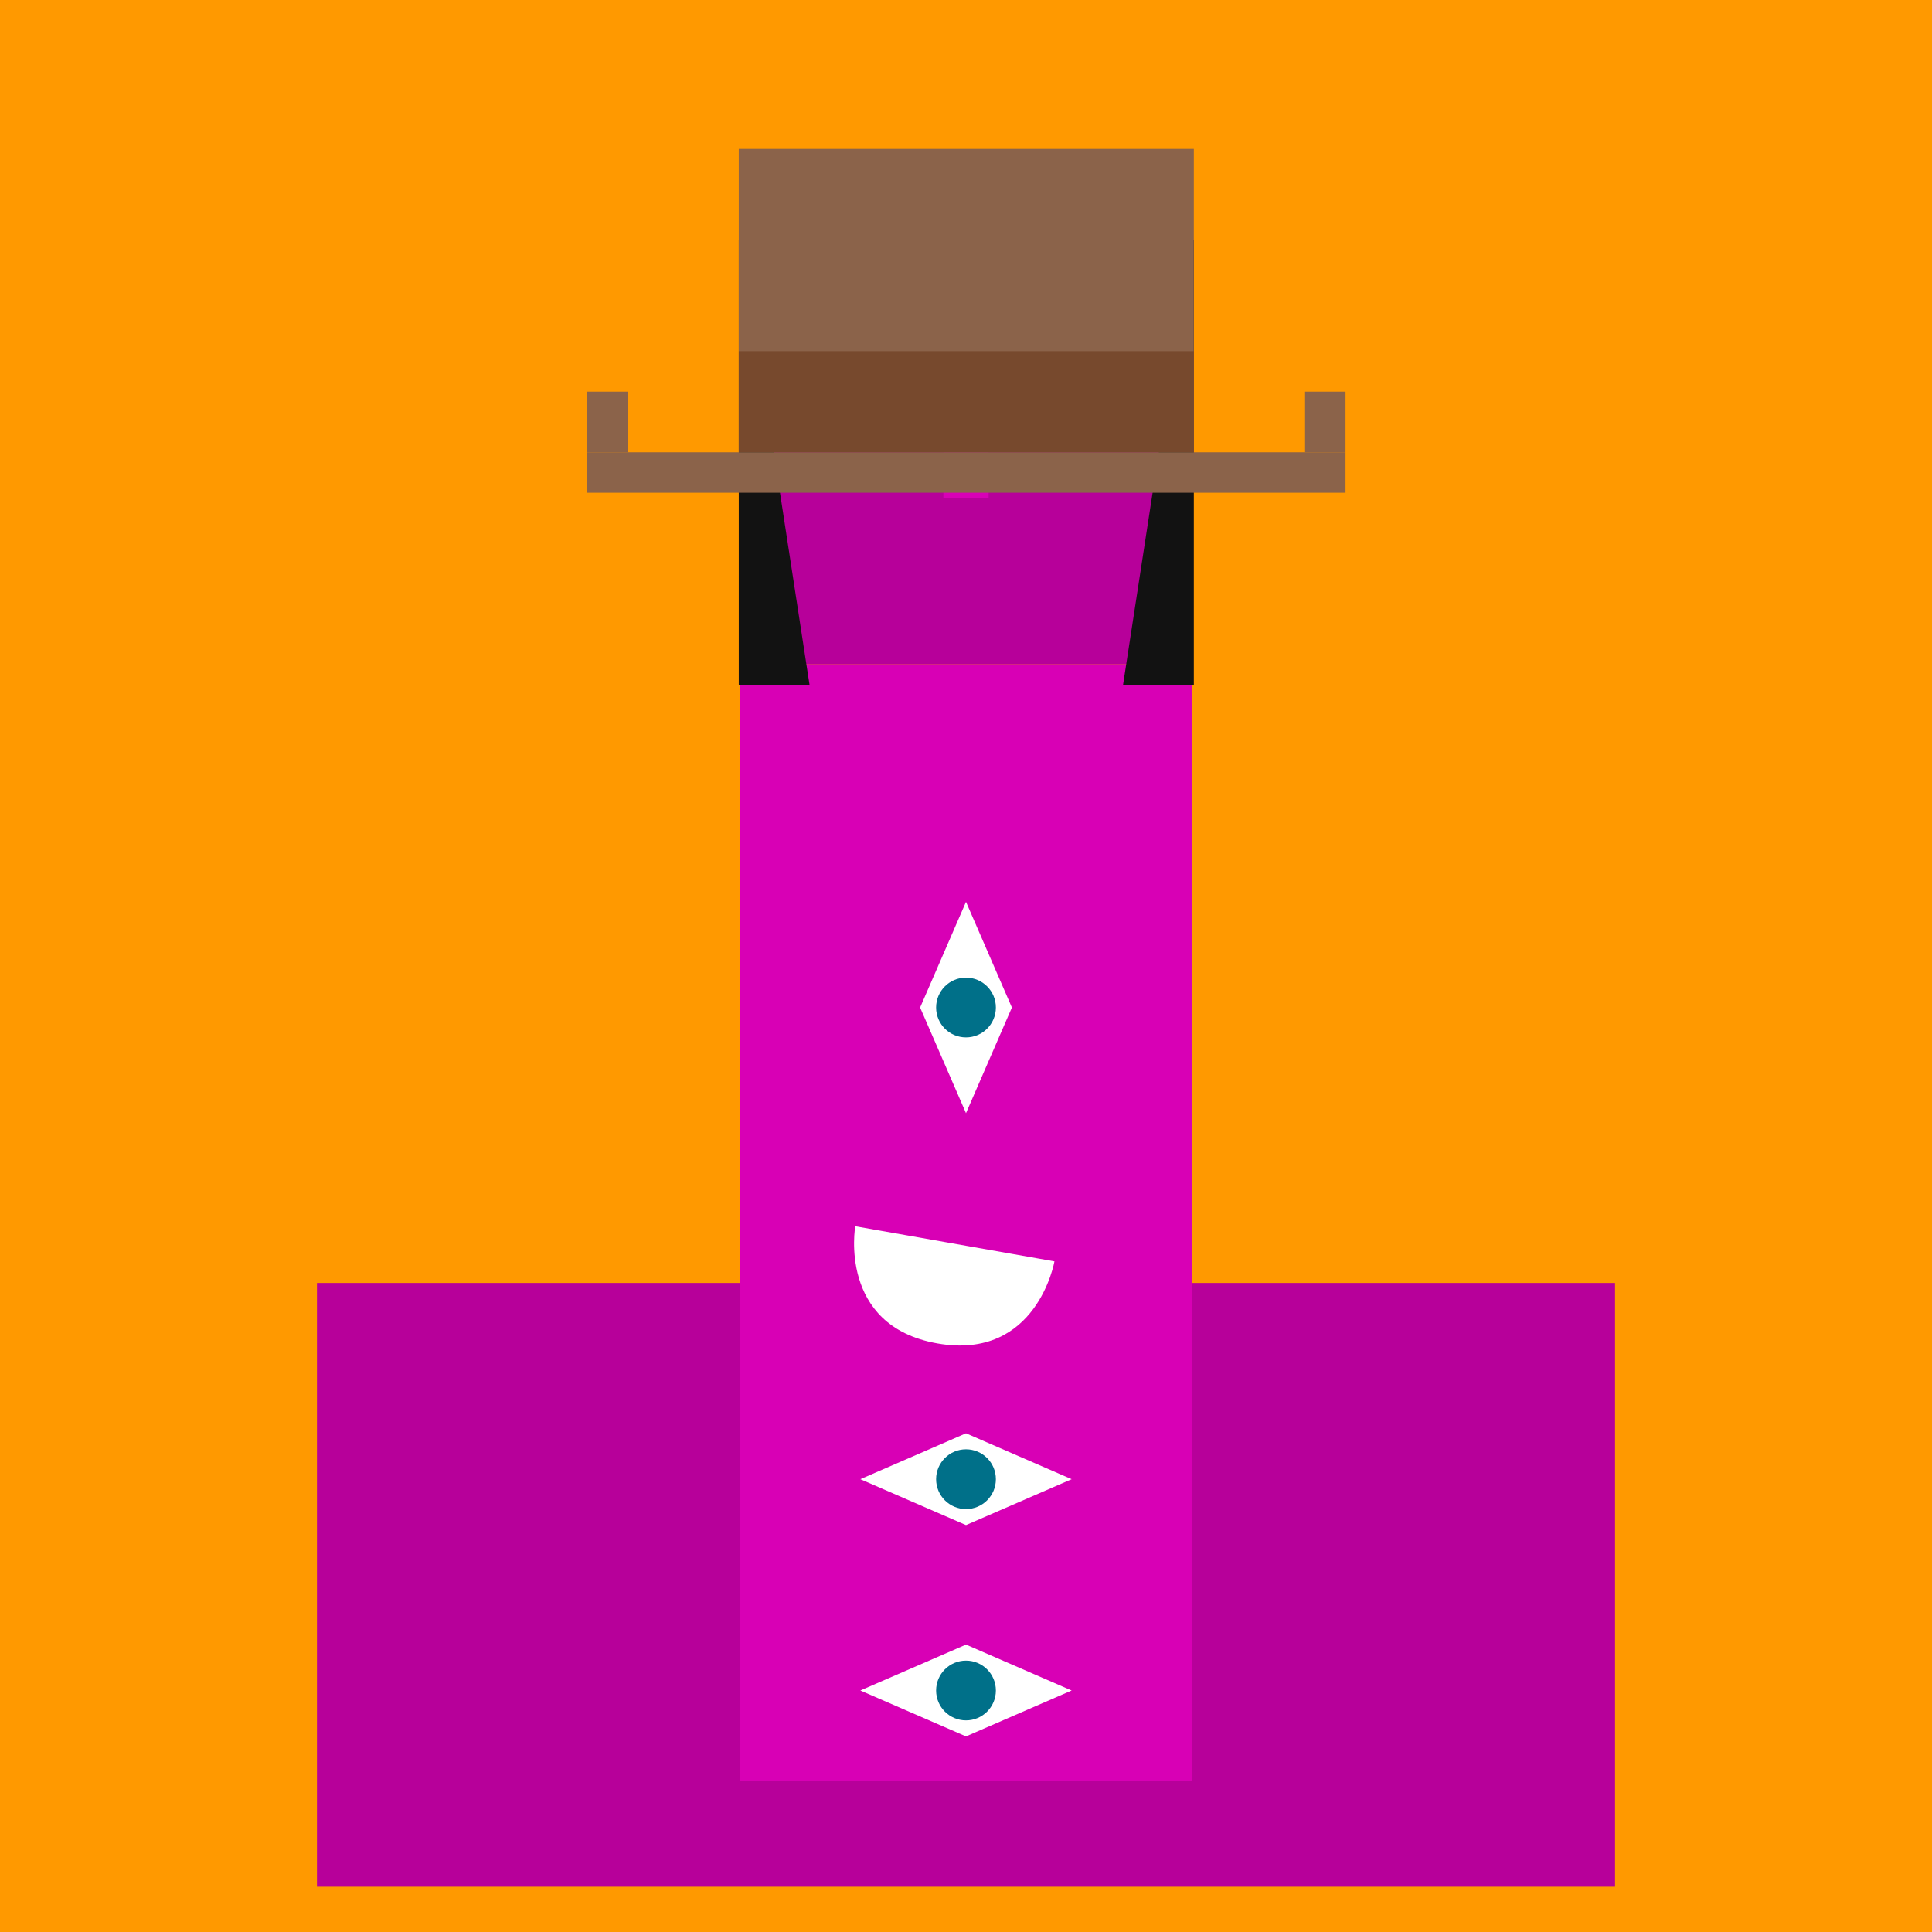 <svg xmlns="http://www.w3.org/2000/svg" viewBox="0 0 512 512"><rect x="0" y="0" width="512" height="512" fill="#333333" stroke="none"/><g id="layer1" transform="translate(0, 0)"><svg width="512" height="512" viewBox="0 0 512 512" fill="none" xmlns="http://www.w3.org/2000/svg">
<g clip-path="url(#clip0_75_1471)">
<path d="M512 0H0V512H512V0Z" fill="#FF9900"/>
<path d="M428 340H84V500H428V340Z" fill="#B7009A"/>
<path d="M316 176H196V472H316V176Z" fill="#D800B5"/>
<path d="M316 176H196V96H316V176Z" fill="#B7009A"/>
<path d="M262 96H250V132H262V96Z" fill="#D800B5"/>
<path d="M256 295L243.839 267L256 239L268.161 267L256 295Z" fill="white"/>
<path d="M263.919 267C263.919 262.626 260.374 259.081 256 259.081C251.626 259.081 248.08 262.626 248.08 267C248.08 271.374 251.626 274.92 256 274.92C260.374 274.92 263.919 271.374 263.919 267Z" fill="#007089"/>
<path d="M228 448L256 435.839L284 448L256 460.161L228 448Z" fill="white"/>
<path d="M256 455.919C260.374 455.919 263.919 452.374 263.919 448C263.919 443.626 260.374 440.08 256 440.08C251.626 440.08 248.08 443.626 248.08 448C248.08 452.374 251.626 455.919 256 455.919Z" fill="#007089"/>
<path d="M228 392L256 379.839L284 392L256 404.161L228 392Z" fill="white"/>
<path d="M256 399.919C260.374 399.919 263.919 396.374 263.919 392C263.919 387.626 260.374 384.08 256 384.08C251.626 384.08 248.08 387.626 248.08 392C248.08 396.374 251.626 399.919 256 399.919Z" fill="#007089"/>
</g>
<defs>
<clipPath id="clip0_75_1471">
<rect width="512" height="512" fill="white"/>
</clipPath>
</defs>
</svg>
</g><g id="layer2" transform="translate(84, 22)"><svg width="344" height="344" viewBox="0 0 344 344" fill="none" xmlns="http://www.w3.org/2000/svg">
<path d="M130.54 159.5L119.82 89.82V41.58H111.78V89.82V159.5H130.54Z" fill="#121212"/>
<path d="M213.62 159.5L224.34 89.82V41.58H232.38V89.82V159.5H213.62Z" fill="#121212"/>
<rect x="158.68" y="41.58" width="26.8" height="8.04" fill="#121212"/>
<rect x="71.58" y="97.86" width="201" height="10.72" fill="#8B634A"/>
<rect x="261.86" y="81.78" width="10.72" height="16.08" fill="#8B634A"/>
<rect x="71.58" y="81.78" width="10.72" height="16.08" fill="#8B634A"/>
<rect x="111.78" y="17.46" width="120.6" height="80.4" fill="#8B634A"/>
<rect x="111.78" y="71.06" width="120.6" height="26.8" fill="#77492D"/>
</svg>
</g><g id="layer3" transform="translate(256, 227)"><svg></svg></g><g id="layer4" transform="translate(84, 140)"><svg width="344" height="344" viewBox="0 0 344 344" fill="none" xmlns="http://www.w3.org/2000/svg">
<path d="M195.44 194.277L142.654 184.97C142.654 184.97 138.001 211.363 164.412 216.02C190.824 220.677 195.44 194.277 195.44 194.277Z" fill="white"/>
</svg>
</g></svg>